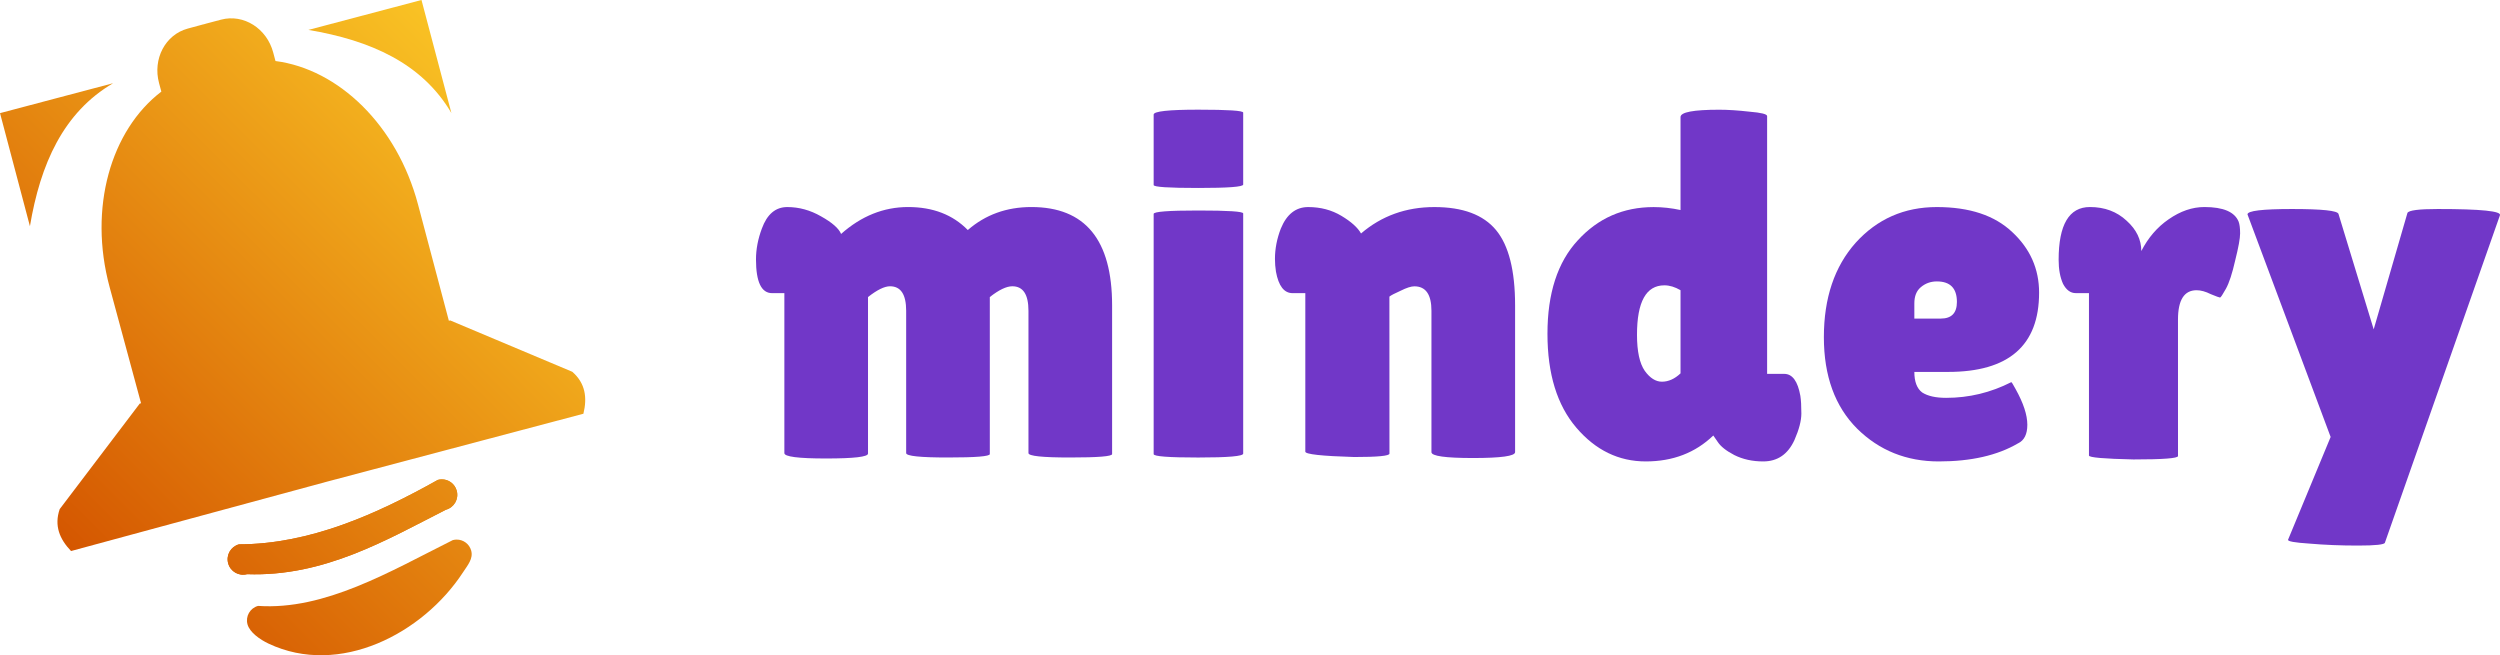 <?xml version="1.0" encoding="UTF-8" standalone="no"?>
<!-- Created with Inkscape (http://www.inkscape.org/) -->

<svg
   width="381.598"
   height="100.019"
   viewBox="0 0 100.964 26.463"
   version="1.1"
   id="svg10464"
   inkscape:version="1.2.2 (b0a8486541, 2022-12-01)"
   sodipodi:docname="mindery-logo1.0.svg"
   inkscape:export-filename="minderyicon3.png"
   inkscape:export-xdpi="96"
   inkscape:export-ydpi="96"
   xmlns:inkscape="http://www.inkscape.org/namespaces/inkscape"
   xmlns:sodipodi="http://sodipodi.sourceforge.net/DTD/sodipodi-0.dtd"
   xmlns:xlink="http://www.w3.org/1999/xlink"
   xmlns="http://www.w3.org/2000/svg"
   xmlns:svg="http://www.w3.org/2000/svg">
  <sodipodi:namedview
     id="namedview10466"
     pagecolor="#ffffff"
     bordercolor="#000000"
     borderopacity="0.25"
     inkscape:showpageshadow="2"
     inkscape:pageopacity="0.0"
     inkscape:pagecheckerboard="false"
     inkscape:deskcolor="#d1d1d1"
     inkscape:document-units="px"
     showgrid="false"
     showborder="false"
     inkscape:zoom="1.0494603"
     inkscape:cx="33.350475"
     inkscape:cy="29.062557"
     inkscape:window-width="1920"
     inkscape:window-height="1036"
     inkscape:window-x="0"
     inkscape:window-y="0"
     inkscape:window-maximized="1"
     inkscape:current-layer="layer1" />
  <defs
     id="defs10461">
    <linearGradient
       inkscape:collect="always"
       id="linearGradient10399">
      <stop
         style="stop-color:#d45500;stop-opacity:1"
         offset="0"
         id="stop10395" />
      <stop
         style="stop-color:#ffd42a;stop-opacity:1"
         offset="1"
         id="stop10397" />
    </linearGradient>
    <linearGradient
       inkscape:collect="always"
       xlink:href="#linearGradient10399"
       id="linearGradient951"
       x1="36.723"
       y1="97.963"
       x2="62.88"
       y2="82.698"
       gradientUnits="userSpaceOnUse" />
    <linearGradient
       inkscape:collect="always"
       xlink:href="#linearGradient10399"
       id="linearGradient1902"
       gradientUnits="userSpaceOnUse"
       x1="36.723"
       y1="97.963"
       x2="62.88"
       y2="82.698" />
    <linearGradient
       inkscape:collect="always"
       xlink:href="#linearGradient10399"
       id="linearGradient1904"
       gradientUnits="userSpaceOnUse"
       x1="36.723"
       y1="97.963"
       x2="62.88"
       y2="82.698" />
    <linearGradient
       inkscape:collect="always"
       xlink:href="#linearGradient10399"
       id="linearGradient1906"
       gradientUnits="userSpaceOnUse"
       x1="36.723"
       y1="97.963"
       x2="62.88"
       y2="82.698" />
    <linearGradient
       inkscape:collect="always"
       xlink:href="#linearGradient10399"
       id="linearGradient1908"
       gradientUnits="userSpaceOnUse"
       x1="36.723"
       y1="97.963"
       x2="62.88"
       y2="82.698" />
    <linearGradient
       inkscape:collect="always"
       xlink:href="#linearGradient10399"
       id="linearGradient1910"
       gradientUnits="userSpaceOnUse"
       x1="36.723"
       y1="97.963"
       x2="62.88"
       y2="82.698" />
    <linearGradient
       inkscape:collect="always"
       xlink:href="#linearGradient10399"
       id="linearGradient1912"
       gradientUnits="userSpaceOnUse"
       x1="36.723"
       y1="97.963"
       x2="62.88"
       y2="82.698" />
  </defs>
  <g
     inkscape:label="Layer 1"
     inkscape:groupmode="layer"
     id="layer1"
     transform="translate(-63.413,-107.993)">
    <g
       id="g366">
      <g
         id="g10716"
         transform="rotate(-15,173.839,3.929)"
         style="fill:url(#linearGradient951);fill-opacity:1">
        <path
           style="fill:url(#linearGradient1902);fill-opacity:1;stroke-width:0.036"
           d="m 52.259,101.669 c -2.761,0.564 -5.725,1.407 -8.283,0.531 -0.336,7.6e-4 -0.606,0.272 -0.605,0.608 7.12e-4,0.336 0.327,0.725 0.621,0.974 2.413,2.044 6.124,1.227 8.331,-0.751 0.25,-0.224 0.546,-0.421 0.545,-0.757 -8.11e-4,-0.283 -0.194,-0.52 -0.456,-0.586 l 2e-6,-7e-4 c -0.049,-0.013 -0.099,-0.018 -0.152,-0.019 z"
           id="path10325-0"
           sodipodi:nodetypes="ccccsccccc" />
        <path
           style="fill:url(#linearGradient1904);fill-opacity:1;stroke-width:0.036"
           d="m 52.304,99.164 c -2.741,0.697 -5.671,1.17 -8.427,0.435 -0.346,9.86e-4 -0.624,0.28 -0.623,0.626 9.34e-4,0.346 0.28,0.624 0.626,0.623 2.98,0.912 5.816,0.115 8.427,-0.436 0.346,-0.001 0.624,-0.28 0.623,-0.626 -6.43e-4,-0.292 -0.2,-0.536 -0.47,-0.604 l -10e-7,7.12e-4 c -0.05,-0.014 -0.103,-0.019 -0.157,-0.019 z"
           id="path10327-9"
           sodipodi:nodetypes="ccsccccccc" />
        <path
           style="fill:url(#linearGradient1906);fill-opacity:1;stroke-width:0.036"
           d="m 39.06,80.28 -0.015,4.724 c 1.055,-2.313 2.489,-4.09 4.739,-4.709 z"
           id="path10329-3" />
        <path
           style="fill:url(#linearGradient1908);fill-opacity:1;stroke-width:0.036"
           d="m 51.959,80.257 c 2.313,1.055 4.091,2.489 4.71,4.739 l 0.015,-4.724 z"
           id="path10331-6" />
        <path
           id="path10333-0"
           style="fill:url(#linearGradient1910);fill-opacity:1;stroke-width:0.034"
           d="m 47.906,78.942 -0.639,0.002 c -0.939,0.002 -1.692,0.818 -1.689,1.829 l 4.67e-4,0.354 c -2.37,0.974 -4.069,3.77 -4.061,7.082 l 0.012,4.862 -0.055,5.03e-4 -4.225,3.279 c -0.395,0.585 -0.317,1.169 0.004,1.754 l 4.273,-0.013 6.438,-0.018 6.438,0.018 4.273,0.013 c 0.321,-0.585 0.399,-1.169 0.004,-1.754 l -4.225,-3.279 -0.055,-5.03e-4 0.012,-4.862 c 0.008,-3.312 -1.691,-6.108 -4.061,-7.082 l 4.67e-4,-0.354 c 0.003,-1.011 -0.75,-1.826 -1.689,-1.829 l -0.639,-0.002 v 5.03e-4 c -0.02,0 -0.039,9.09e-4 -0.059,0.002 -0.02,-6e-4 -0.039,-0.002 -0.059,-0.002 z" />
        <path
           style="fill:url(#linearGradient1912);fill-opacity:1;stroke-width:0.036"
           d="m 52.304,99.164 c -2.741,0.697 -5.671,1.17 -8.427,0.435 -0.346,9.86e-4 -0.624,0.28 -0.623,0.626 9.34e-4,0.346 0.28,0.624 0.626,0.623 2.98,0.912 5.816,0.115 8.427,-0.436 0.346,-0.001 0.624,-0.28 0.623,-0.626 -6.43e-4,-0.292 -0.2,-0.536 -0.47,-0.604 l -10e-7,7.12e-4 c -0.05,-0.014 -0.103,-0.019 -0.157,-0.019 z"
           id="path10335-6"
           sodipodi:nodetypes="ccsccccccc" />
      </g>
      <g
         aria-label="mindery"
         id="text1850"
         style="font-size:19.756px;font-family:'Lilita One';-inkscape-font-specification:'Lilita One, Normal';fill:#7137c8;stroke-width:0.988">
        <path
           d="m 103.387,126.331 q 0,0.138 -1.699,0.138 -1.679,0 -1.679,-0.178 v -5.749 q 0,-0.988 -0.652,-0.988 -0.336,0 -0.889,0.435 v 6.322 q 0,0.198 -1.699,0.198 -1.679,0 -1.679,-0.217 v -6.46 h -0.494 q -0.652,0 -0.652,-1.363 0,-0.612 0.237,-1.245 0.316,-0.869 1.027,-0.869 0.711,0 1.363,0.375 0.672,0.375 0.81,0.711 1.225,-1.087 2.707,-1.087 1.501,0 2.41,0.929 1.067,-0.929 2.568,-0.929 3.26,0 3.26,3.971 v 6.006 q 0,0.138 -1.699,0.138 -1.679,0 -1.679,-0.178 v -5.749 q 0,-0.988 -0.652,-0.988 -0.356,0 -0.909,0.435 z"
           style="stroke-width:0.988"
           id="path336" />
        <path
           d="m 113.62,126.312 q 0,0.158 -1.818,0.158 -1.798,0 -1.798,-0.138 v -9.7 q 0,-0.138 1.798,-0.138 1.818,0 1.818,0.119 z m 0,-10.866 q 0,0.138 -1.818,0.138 -1.798,0 -1.798,-0.119 v -2.845 q 0,-0.198 1.798,-0.198 1.818,0 1.818,0.119 z"
           style="stroke-width:0.988"
           id="path338" />
        <path
           d="m 119.527,126.312 q 0,0.138 -1.422,0.138 -1.976,-0.059 -1.976,-0.217 v -6.401 h -0.514 q -0.514,0 -0.672,-0.869 -0.04,-0.257 -0.04,-0.514 0,-0.612 0.237,-1.225 0.356,-0.869 1.106,-0.869 0.751,0 1.343,0.356 0.593,0.356 0.79,0.711 1.245,-1.067 2.963,-1.067 1.719,0 2.489,0.929 0.77,0.929 0.77,3.042 v 5.927 q 0,0.237 -1.699,0.237 -1.679,0 -1.679,-0.237 v -5.709 q 0,-0.988 -0.691,-0.988 -0.198,0 -0.553,0.178 -0.356,0.158 -0.454,0.237 z"
           style="stroke-width:0.988"
           id="path340" />
        <path
           d="m 131.282,112.72 q 0,-0.296 1.561,-0.296 0.533,0 1.225,0.079 0.711,0.059 0.711,0.178 v 10.411 h 0.691 q 0.494,0 0.652,0.889 0.04,0.257 0.04,0.711 0,0.435 -0.277,1.067 -0.395,0.869 -1.264,0.869 -0.652,0 -1.166,-0.257 -0.494,-0.257 -0.672,-0.533 l -0.178,-0.257 q -1.087,1.047 -2.726,1.047 -1.64,0 -2.805,-1.363 -1.166,-1.363 -1.166,-3.793 0,-2.45 1.225,-3.773 1.225,-1.343 3.062,-1.343 0.533,0 1.087,0.119 z m -0.652,6.796 q -1.106,0 -1.106,1.995 0,1.008 0.316,1.462 0.316,0.435 0.691,0.435 0.395,0 0.751,-0.336 v -3.358 q -0.336,-0.198 -0.652,-0.198 z"
           style="stroke-width:0.988"
           id="path342" />
        <path
           d="m 144.913,125.897 q -1.245,0.731 -3.2,0.731 -1.956,0 -3.299,-1.324 -1.343,-1.343 -1.343,-3.694 0,-2.371 1.284,-3.813 1.304,-1.442 3.279,-1.442 1.976,0 3.042,1.008 1.087,1.008 1.087,2.45 0,3.2 -3.675,3.2 h -1.363 q 0,0.593 0.316,0.83 0.336,0.217 0.968,0.217 1.383,0 2.627,-0.632 0.02,-0.02 0.178,0.277 0.474,0.849 0.474,1.442 0,0.573 -0.375,0.751 z m -2.469,-5.709 q 0,-0.83 -0.81,-0.83 -0.375,0 -0.652,0.237 -0.257,0.217 -0.257,0.652 v 0.612 h 1.067 q 0.652,0 0.652,-0.672 z"
           style="stroke-width:0.988"
           id="path344" />
        <path
           d="m 151.373,126.41 q 0,0.138 -1.798,0.138 -1.798,-0.04 -1.798,-0.158 v -6.559 h -0.533 q -0.316,0 -0.514,-0.375 -0.178,-0.395 -0.178,-0.968 0,-2.134 1.264,-2.134 0.889,0 1.482,0.553 0.593,0.533 0.593,1.225 0.415,-0.81 1.106,-1.284 0.711,-0.494 1.442,-0.494 1.146,0 1.383,0.593 0.059,0.158 0.059,0.474 0,0.296 -0.198,1.087 -0.178,0.79 -0.375,1.146 -0.198,0.356 -0.237,0.356 -0.04,0 -0.375,-0.138 -0.316,-0.158 -0.573,-0.158 -0.751,0 -0.751,1.185 z"
           style="stroke-width:0.988"
           id="path346" />
        <path
           d="m 154.179,116.651 q 0,-0.217 1.798,-0.217 1.818,0 1.877,0.198 l 1.422,4.662 1.363,-4.702 q 0.079,-0.158 1.225,-0.158 2.627,0 2.509,0.257 l -4.643,13.216 q -0.02,0.119 -1.087,0.119 -1.047,0 -1.956,-0.079 -0.909,-0.059 -0.869,-0.158 l 1.719,-4.149 z"
           style="stroke-width:0.988"
           id="path348" />
      </g>
    </g>
  </g>
</svg>
